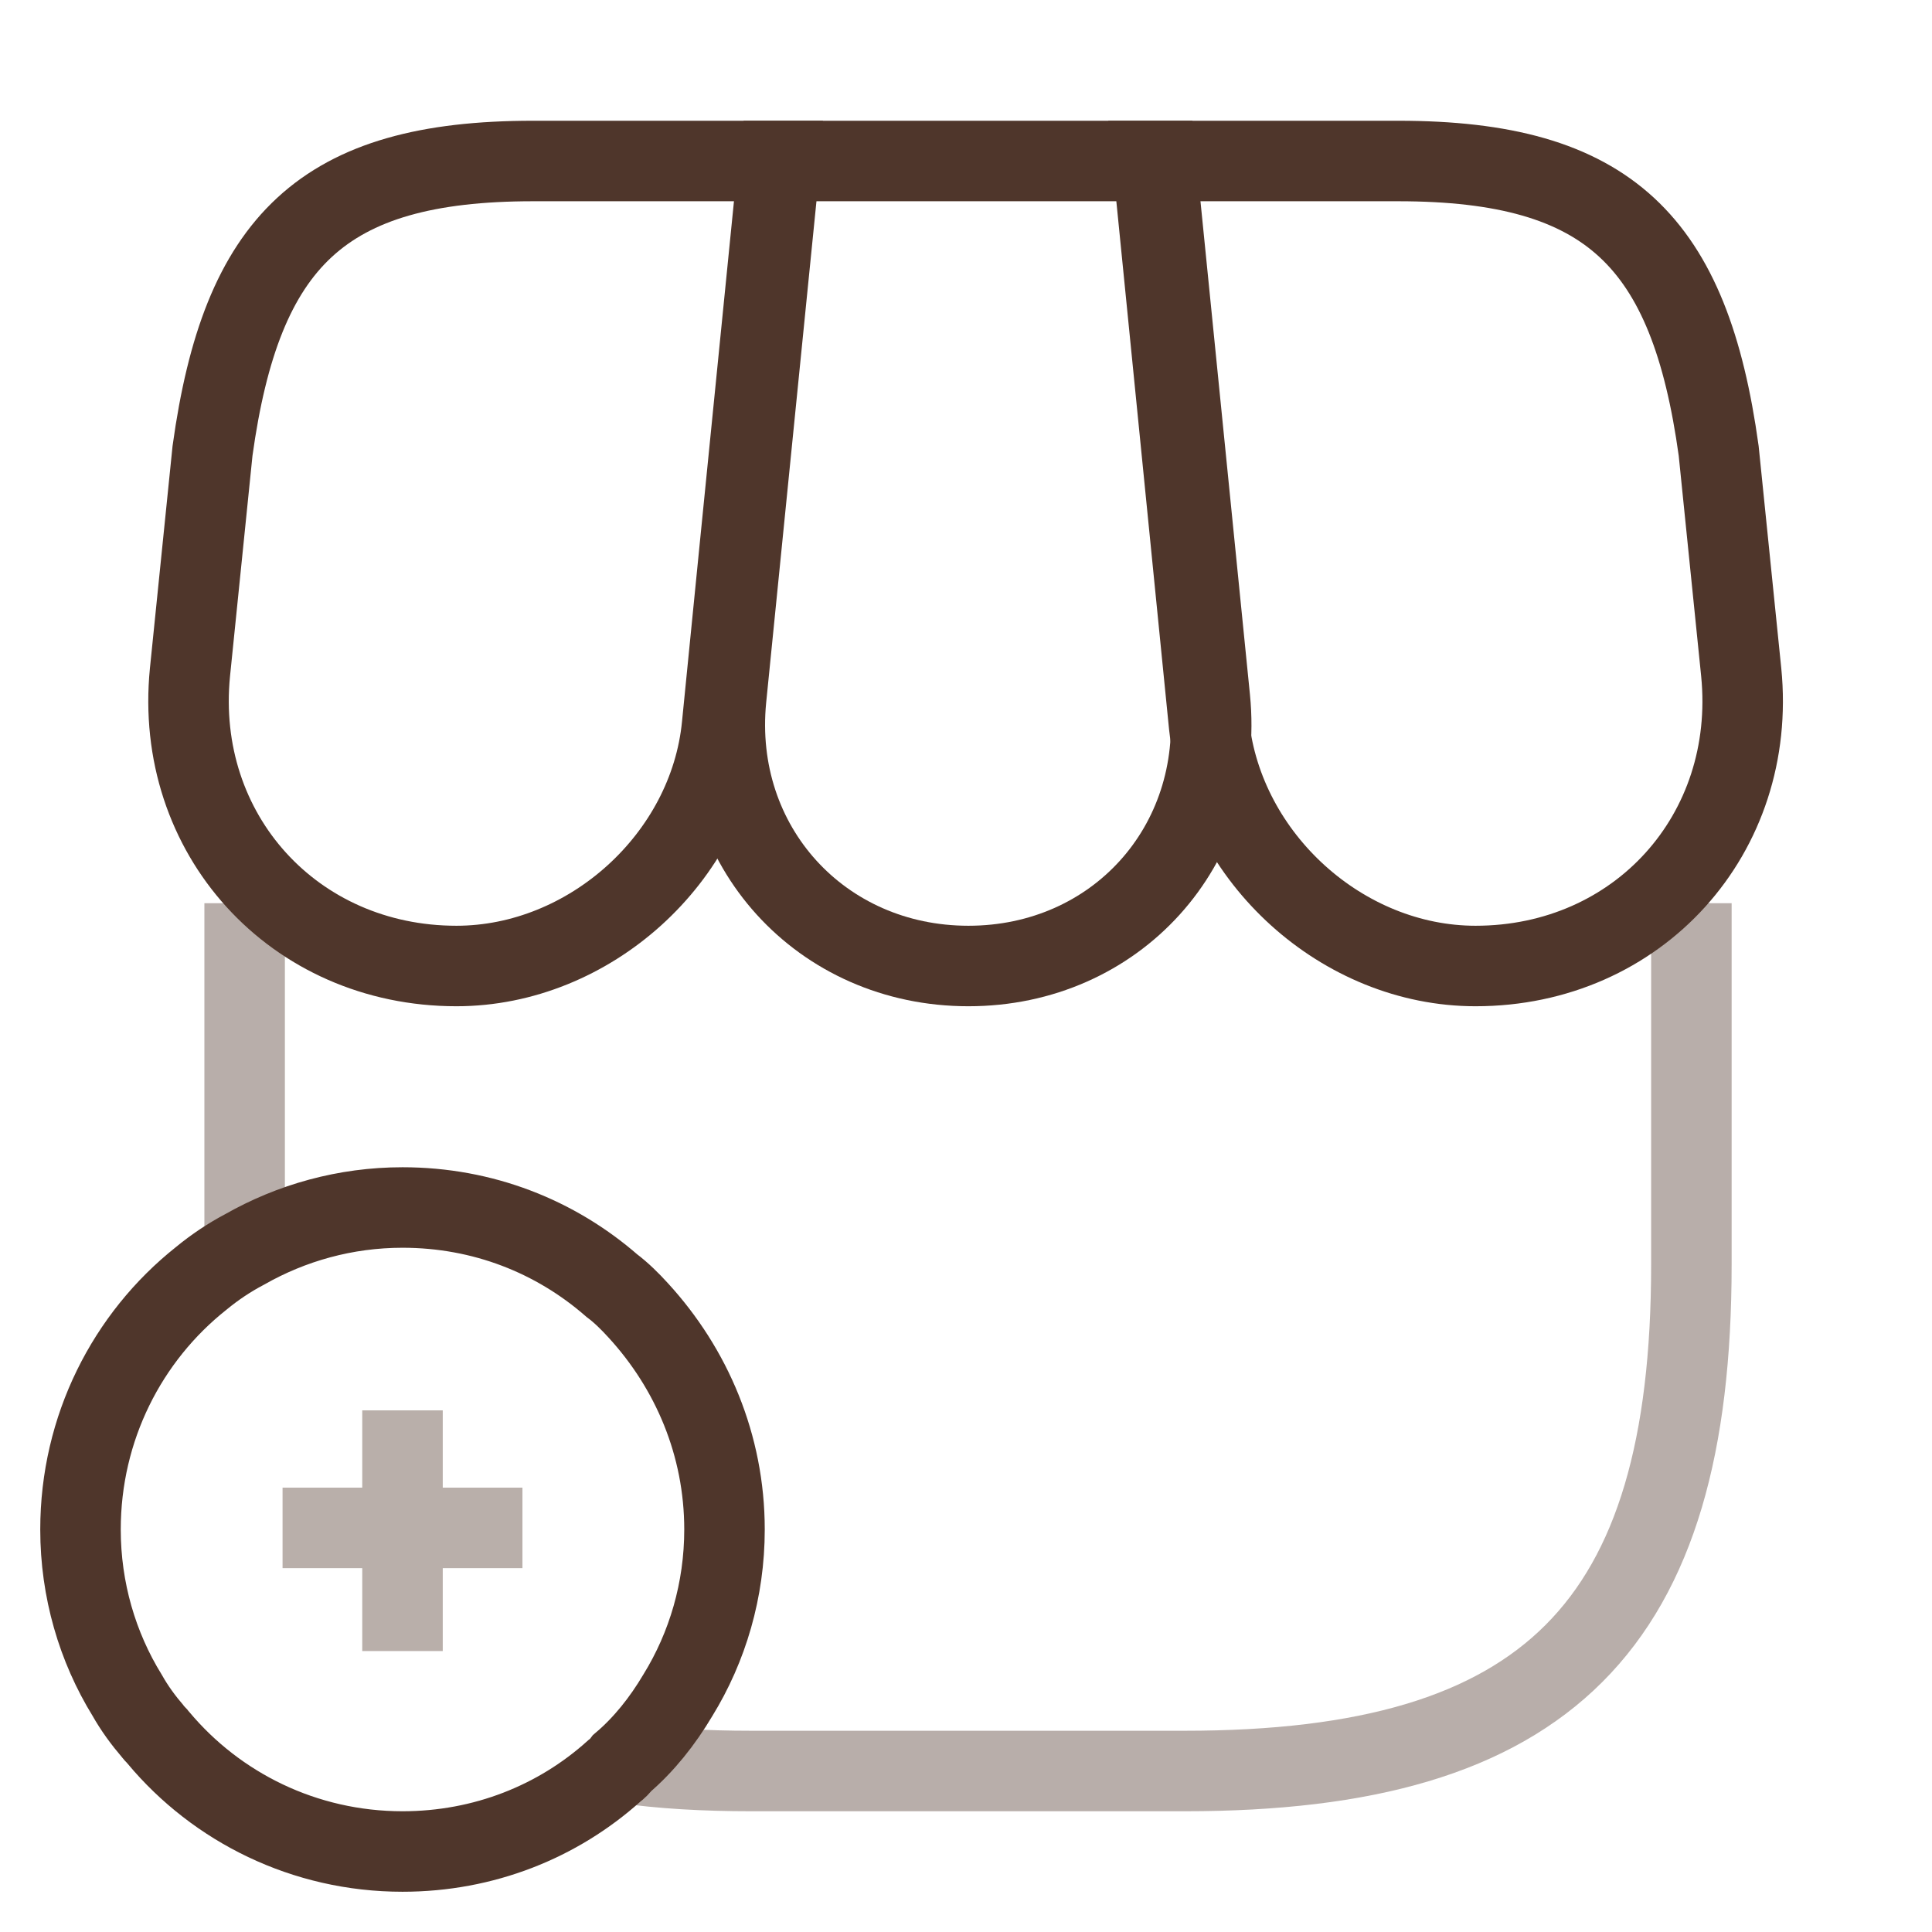 <svg
        width="64px"
        height="64px"
        viewBox="0 0 24.00 24.00"
        fill="none"
        xmlns="http://www.w3.org/2000/svg"
        stroke="#000000"
      >
        <g id="SVGRepo_bgCarrier" strokeWidth="0"></g>
        <g
          id="SVGRepo_tracerCarrier"
          strokeLinecap="round"
          strokeLinejoin="round"
          stroke="#000000"
          strokeWidth="0.576"
        ></g>
        <g id="SVGRepo_iconCarrier">
          {' '}
          <path
            opacity="0.4"
            d="M21.011 11.22V15.71C21.011 20.2 19.221 22 14.72 22H9.331C8.751 22 8.22 21.97 7.73 21.9"
            stroke="#4f362b"
            strokeWidth="1.032"
            strokeLinecap="round"
            strokeLinejoin="round"
          ></path>{' '}
          <path
            opacity="0.4"
            d="M3.039 15.52V11.22"
            stroke="#4f362b"
            strokeWidth="1.032"
            strokeLinecap="round"
            strokeLinejoin="round"
          ></path>{' '}
          <path
            d="M12.03 12C13.86 12 15.21 10.51 15.03 8.68L14.36 2H9.69L9.02 8.68C8.84 10.51 10.2 12 12.03 12Z"
            stroke="#4f362b"
            strokeWidth="1.032"
            strokeLinecap="round"
            strokeLinejoin="round"
          ></path>{' '}
          <path
            d="M18.33 12C20.35 12 21.83 10.36 21.63 8.35L21.35 5.6C20.99 3 19.99 2 17.37 2H14.32L15.02 9.01C15.2 10.66 16.68 12 18.33 12Z"
            stroke="#4f362b"
            strokeWidth="1.032"
            strokeLinecap="round"
            strokeLinejoin="round"
          ></path>{' '}
          <path
            d="M5.67 12C7.32 12 8.81 10.66 8.97 9.01L9.19 6.8L9.67 2H6.62C4 2 3 3 2.64 5.6L2.36 8.35C2.16 10.36 3.65 12 5.67 12Z"
            stroke="#4f362b"
            strokeWidth="1.032"
            strokeLinecap="round"
            strokeLinejoin="round"
          ></path>{' '}
          <path
            d="M9 19C9 19.75 8.79 20.46 8.42 21.06C8.23 21.38 8 21.67 7.73 21.9C7.7 21.94 7.67 21.97 7.63 22C6.93 22.63 6.01 23 5 23C3.78 23 2.69 22.45 1.97 21.59C1.95 21.56 1.92 21.54 1.9 21.51C1.78 21.37 1.67 21.22 1.58 21.06C1.21 20.46 1 19.75 1 19C1 17.74 1.58 16.61 2.5 15.88C2.67 15.74 2.85 15.62 3.04 15.52C3.62 15.19 4.29 15 5 15C6 15 6.9 15.36 7.6 15.97C7.72 16.06 7.83 16.17 7.93 16.28C8.59 17 9 17.95 9 19Z"
            stroke="#4f362b"
            strokeWidth="1.032"
            strokeMiterlimit="10"
            strokeLinecap="round"
            strokeLinejoin="round"
          ></path>{' '}
          <g opacity="0.4">
            {' '}
            <path
              d="M6.49 18.98H3.51"
              stroke="#4f362b"
              strokeWidth="1.032"
              strokeMiterlimit="10"
              strokeLinecap="round"
              strokeLinejoin="round"
            ></path>{' '}
            <path
              d="M5 17.52V20.51"
              stroke="#4f362b"
              strokeWidth="1.032"
              strokeMiterlimit="10"
              strokeLinecap="round"
              strokeLinejoin="round"
            ></path>{' '}
          </g>{' '}
        </g>
      </svg>